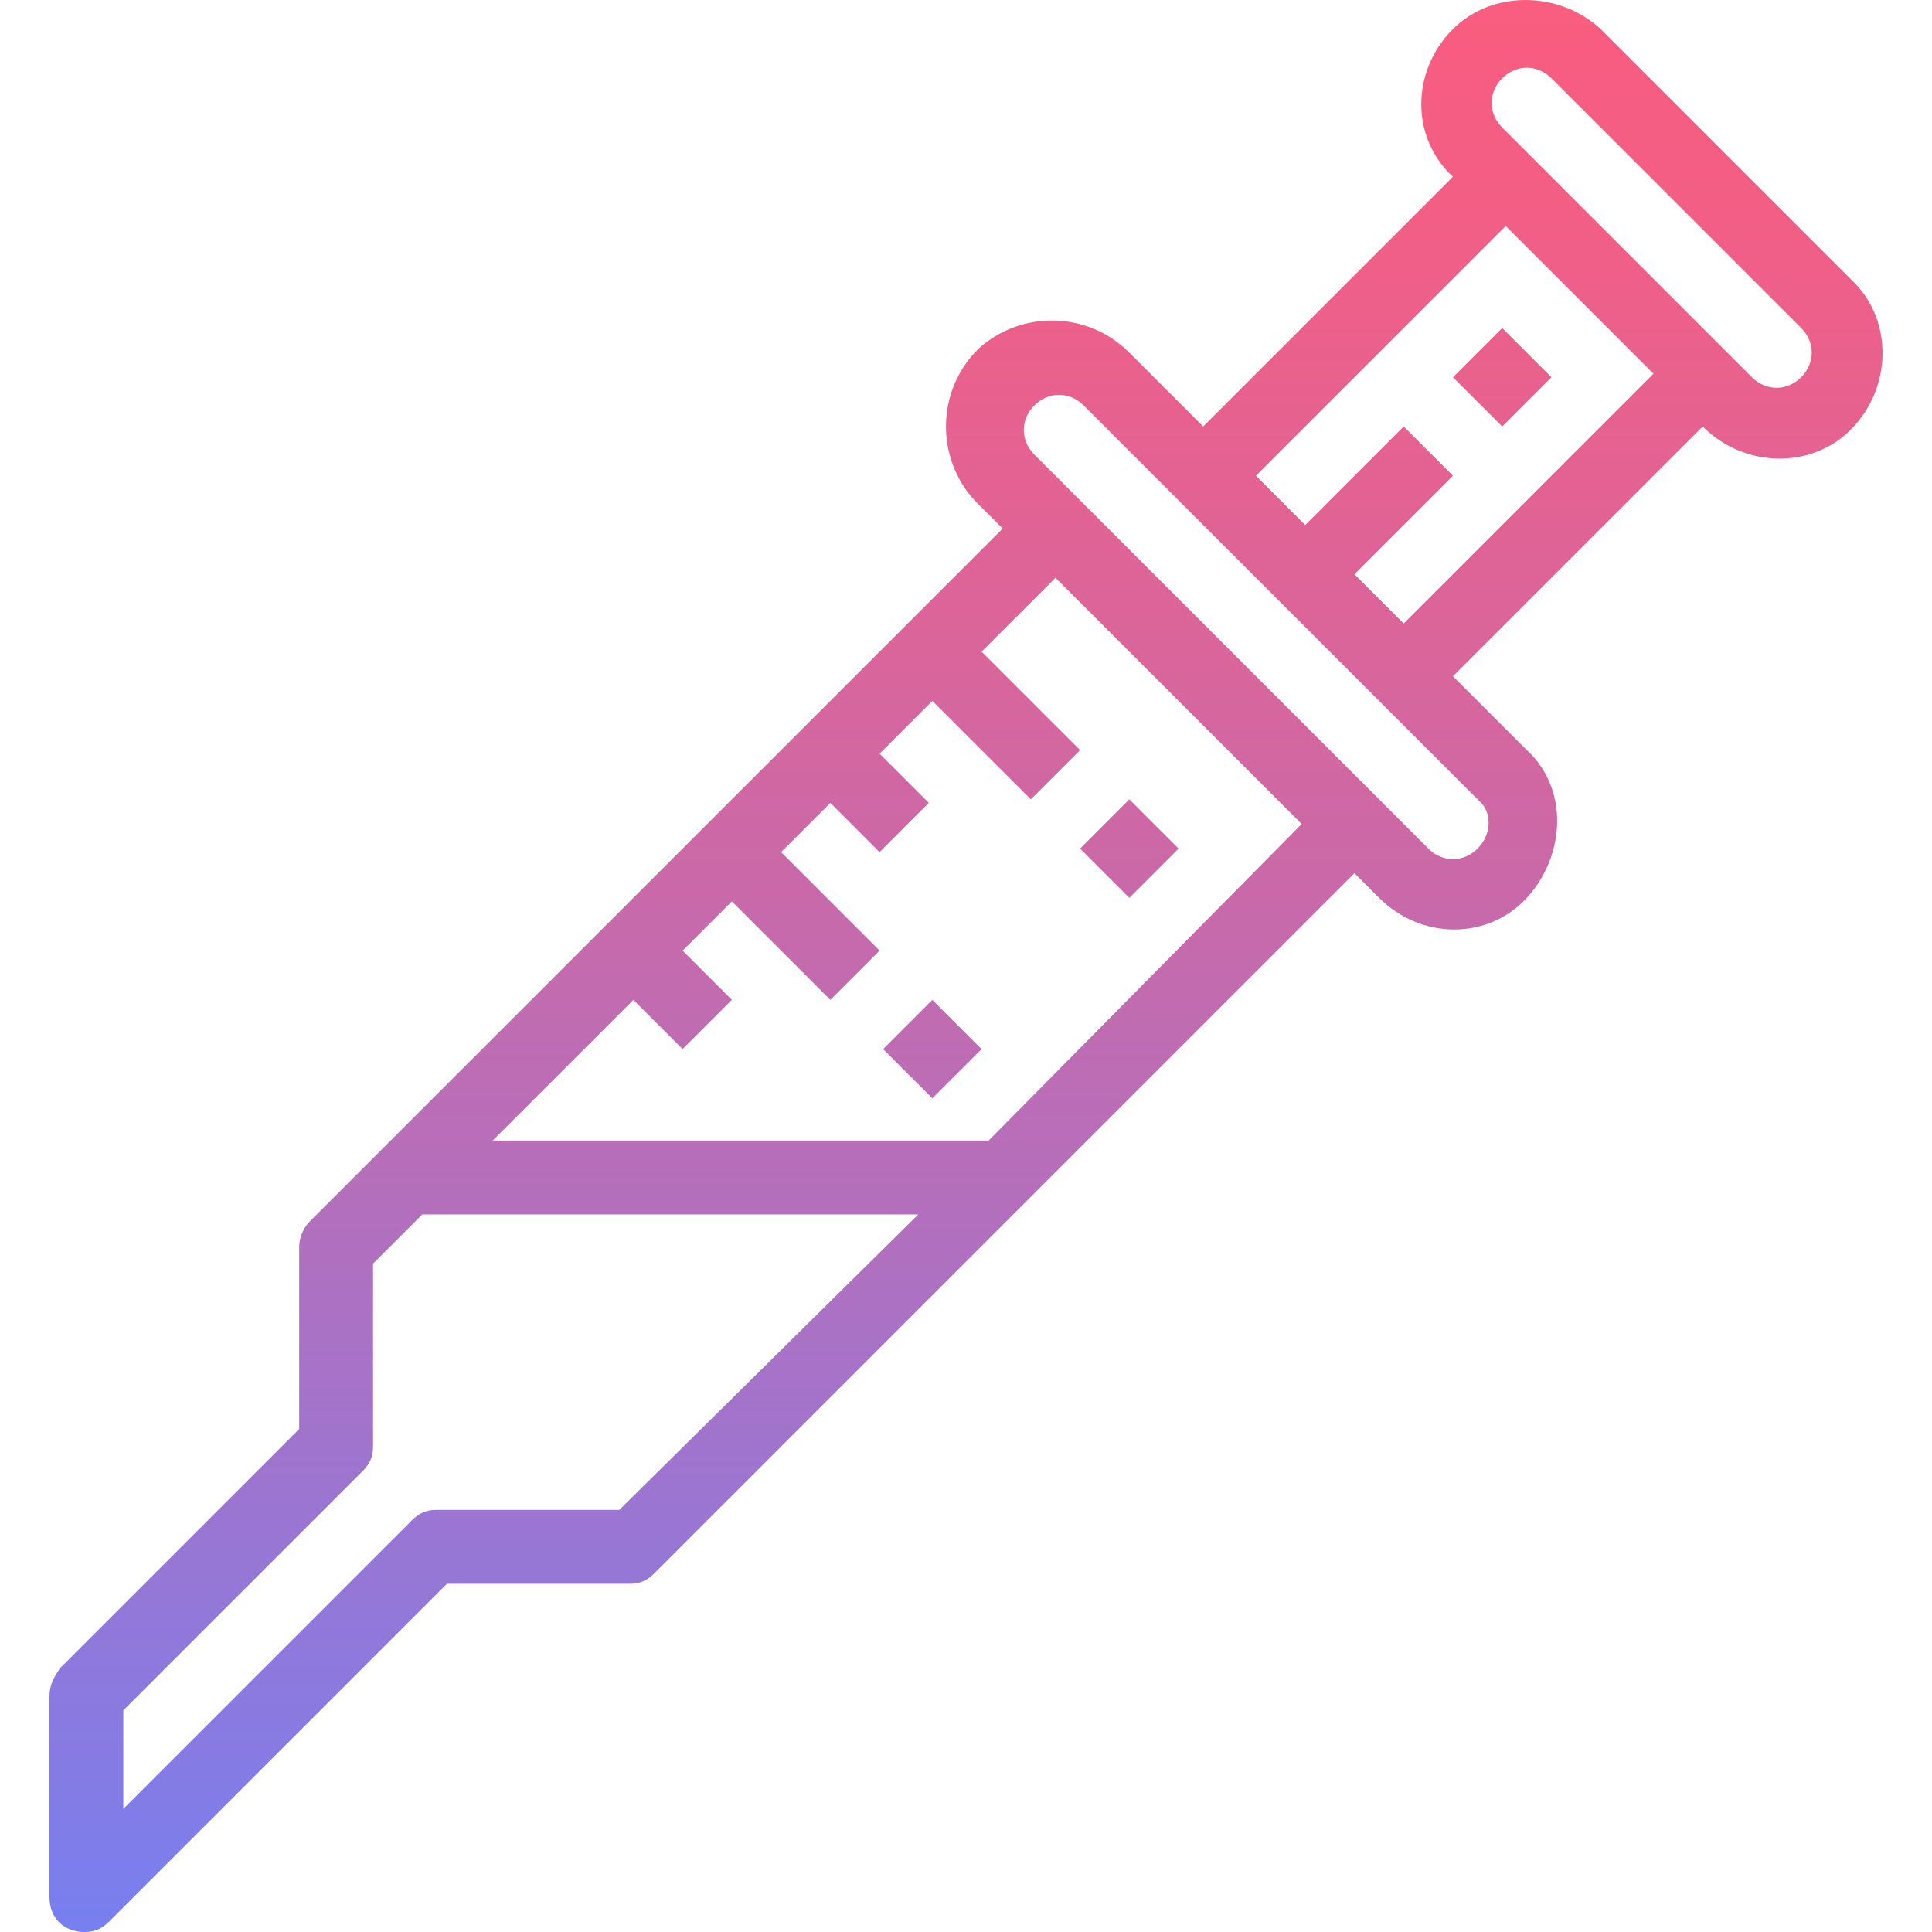 <?xml version="1.0" encoding="iso-8859-1"?>
<!-- Generator: Adobe Illustrator 19.0.0, SVG Export Plug-In . SVG Version: 6.00 Build 0)  -->
<svg version="1.1" id="Capa_1" xmlns="http://www.w3.org/2000/svg" xmlns:xlink="http://www.w3.org/1999/xlink" x="0px" y="0px"
	 viewBox="0 0 439.4 439.4" style="enable-background:new 0 0 439.4 439.4;" xml:space="preserve">
<g>
	
		<linearGradient id="SVGID_1_" gradientUnits="userSpaceOnUse" x1="-42.227" y1="592.328" x2="-42.227" y2="530.775" gradientTransform="matrix(8 0 0 -8 594.662 4719.6)">
		<stop  offset="0" style="stop-color:#FC5C7D"/>
		<stop  offset="0.129" style="stop-color:#F35E85"/>
		<stop  offset="0.343" style="stop-color:#D9659B"/>
		<stop  offset="0.616" style="stop-color:#B070BF"/>
		<stop  offset="0.934" style="stop-color:#777FF0"/>
		<stop  offset="1" style="stop-color:#6A82FB"/>
	</linearGradient>
	<path style="fill:url(#SVGID_1_);" d="M245.648,193l11.2-11.2l11.2,11.2l-11.2,11.2L245.648,193z"/>
	
		<linearGradient id="SVGID_2_" gradientUnits="userSpaceOnUse" x1="-47.827" y1="592.328" x2="-47.827" y2="530.775" gradientTransform="matrix(8 0 0 -8 594.662 4719.6)">
		<stop  offset="0" style="stop-color:#FC5C7D"/>
		<stop  offset="0.129" style="stop-color:#F35E85"/>
		<stop  offset="0.343" style="stop-color:#D9659B"/>
		<stop  offset="0.616" style="stop-color:#B070BF"/>
		<stop  offset="0.934" style="stop-color:#777FF0"/>
		<stop  offset="1" style="stop-color:#6A82FB"/>
	</linearGradient>
	<path style="fill:url(#SVGID_2_);" d="M200.848,238.6l11.2-11.2l11.2,11.2l-11.2,11.2L200.848,238.6z"/>
	
		<linearGradient id="SVGID_3_" gradientUnits="userSpaceOnUse" x1="-46.87" y1="592.328" x2="-46.87" y2="530.775" gradientTransform="matrix(8 0 0 -8 594.662 4719.6)">
		<stop  offset="0" style="stop-color:#FC5C7D"/>
		<stop  offset="0.129" style="stop-color:#F35E85"/>
		<stop  offset="0.343" style="stop-color:#D9659B"/>
		<stop  offset="0.616" style="stop-color:#B070BF"/>
		<stop  offset="0.934" style="stop-color:#777FF0"/>
		<stop  offset="1" style="stop-color:#6A82FB"/>
	</linearGradient>
	<path style="fill:url(#SVGID_3_);" d="M387.248,97c9.6,9.6,24.8,9.6,33.6,0.8c9.6-9.6,9.6-24.8,0.8-33.6c0,0,0,0-0.8-0.8
		l-56.8-56.8c-9.6-8.8-24.8-8.8-33.6,0c-9.6,9.6-9.6,24.8,0,33.6l-56.8,56.8l-16.8-16.8c-9.6-9.6-24.8-9.6-34.4-0.8
		c-9.6,9.6-9.6,24.8-0.8,34.4c0,0,0,0,0.8,0.8l5.6,5.6l-157.6,157.6c-1.6,1.6-2.4,4-2.4,5.6V325l-54.4,54.4c-1.6,2.4-2.4,4-2.4,6.4
		v45.6c0,4.8,3.2,8,8,8c2.4,0,4-0.8,5.6-2.4l76.8-76.8h41.6c2.4,0,4-0.8,5.6-2.4l159.2-159.2l5.6,5.6c9.6,9.6,24.8,9.6,33.6,0
		s9.6-24.8,0-33.6l-16.8-16.8L387.248,97z M341.648,17.8c3.2-3.2,8-3.2,11.2,0l56.8,56.8c3.2,3.2,3.2,8,0,11.2s-8,3.2-11.2,0
		l-5.6-5.6l-45.6-45.6l-5.6-5.6C338.448,25.8,338.448,21,341.648,17.8L341.648,17.8z M140.848,343.4h-41.6c-2.4,0-4,0.8-5.6,2.4
		l-65.6,65.6V389l54.4-54.4c1.6-1.6,2.4-3.2,2.4-5.6v-41.6l11.2-11.2h0.8h112L140.848,343.4z M224.848,259.4h-112.8l32-32l11.2,11.2
		l11.2-11.2l-11.2-11.2l11.2-11.2l22.4,22.4l11.2-11.2l-22.4-22.4l11.2-11.2l11.2,11.2l11.2-11.2l-11.2-11.2l12-12l22.4,22.4
		l11.2-11.2l-22.4-22.4l16.8-16.8l28,28l28,28L224.848,259.4z M336.048,193c-3.2,3.2-8,3.2-11.2,0l-11.2-11.2l-33.6-33.6l-44.8-44.8
		c-3.2-3.2-3.2-8,0-11.2s8-3.2,11.2,0l22.4,22.4l45.6,45.6l22.4,22.4C339.248,185,339.248,189.8,336.048,193z M319.248,141.8
		l-11.2-11.2l22.4-22.4l-11.2-11.2l-22.4,22.4l-11.2-11.2l56.8-56.8l33.6,33.6L319.248,141.8z"/>
	
		<linearGradient id="SVGID_4_" gradientUnits="userSpaceOnUse" x1="-31.627" y1="592.328" x2="-31.627" y2="530.775" gradientTransform="matrix(8 0 0 -8 594.662 4719.6)">
		<stop  offset="0" style="stop-color:#FC5C7D"/>
		<stop  offset="0.129" style="stop-color:#F35E85"/>
		<stop  offset="0.343" style="stop-color:#D9659B"/>
		<stop  offset="0.616" style="stop-color:#B070BF"/>
		<stop  offset="0.934" style="stop-color:#777FF0"/>
		<stop  offset="1" style="stop-color:#6A82FB"/>
	</linearGradient>
	<path style="fill:url(#SVGID_4_);" d="M330.448,85.8l11.2-11.2l11.2,11.2l-11.2,11.2L330.448,85.8z"/>
</g>
<g>
</g>
<g>
</g>
<g>
</g>
<g>
</g>
<g>
</g>
<g>
</g>
<g>
</g>
<g>
</g>
<g>
</g>
<g>
</g>
<g>
</g>
<g>
</g>
<g>
</g>
<g>
</g>
<g>
</g>
</svg>
